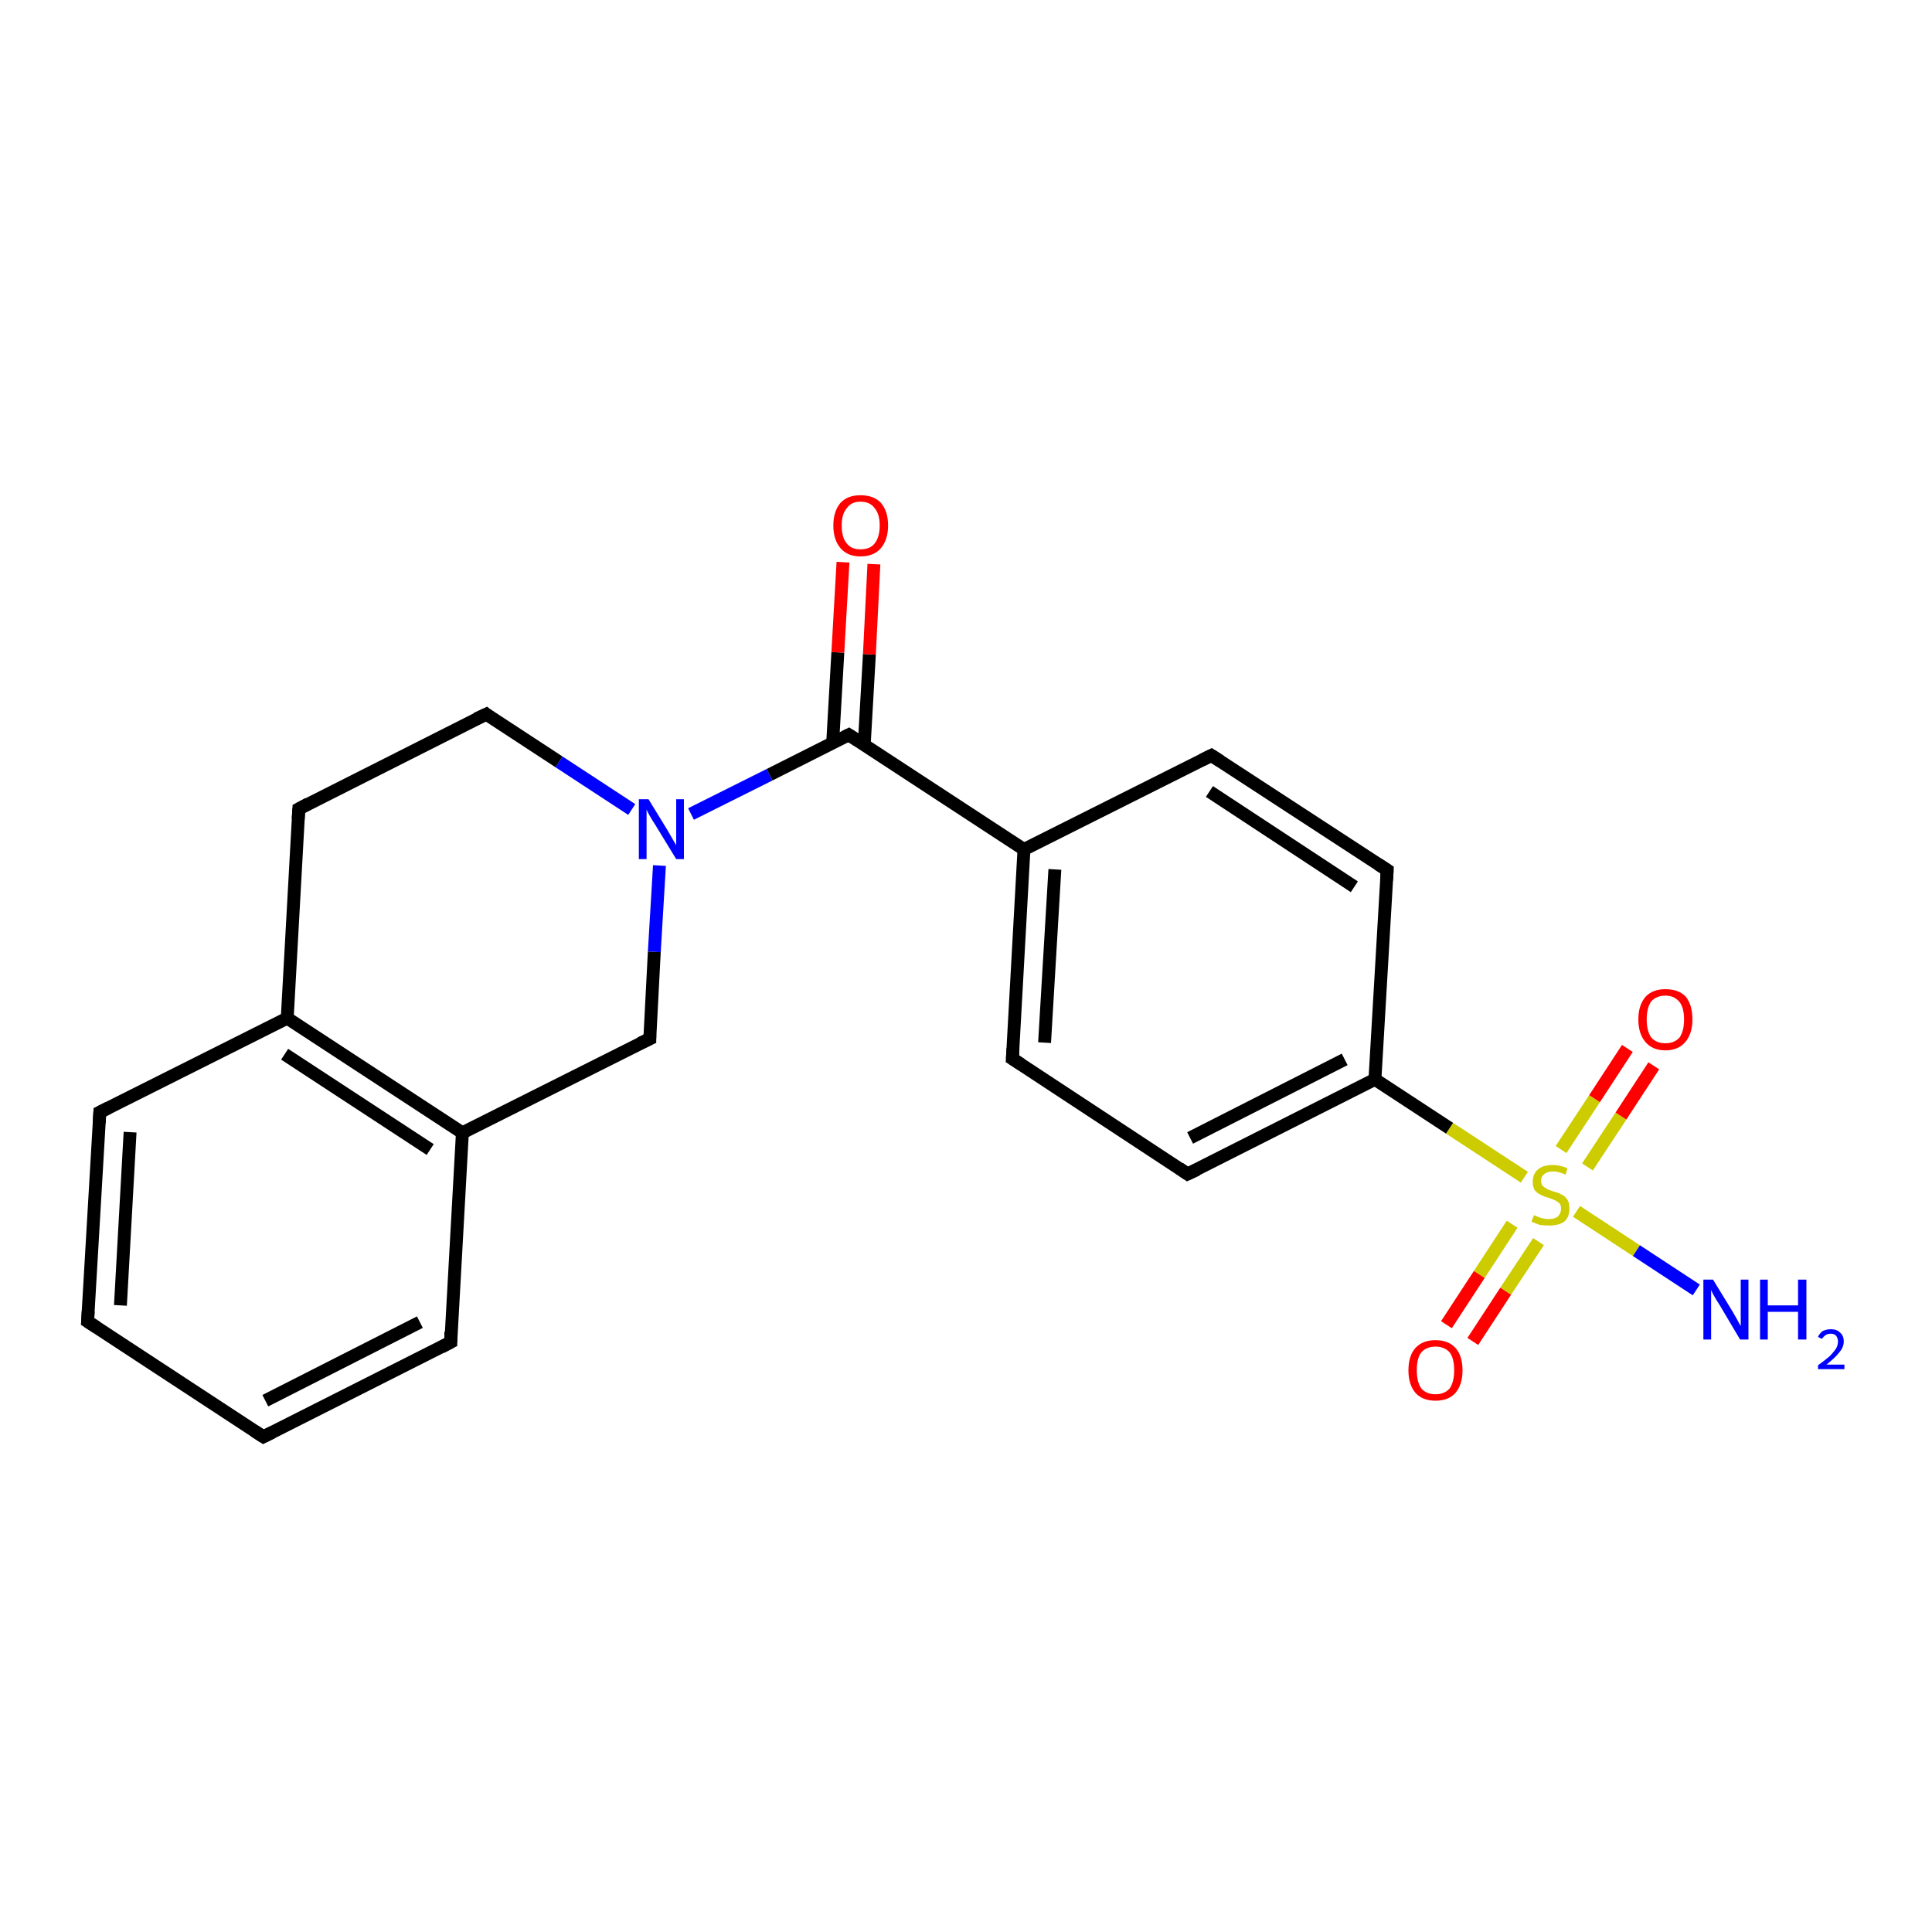 <?xml version='1.0' encoding='iso-8859-1'?>
<svg version='1.1' baseProfile='full'
              xmlns='http://www.w3.org/2000/svg'
                      xmlns:rdkit='http://www.rdkit.org/xml'
                      xmlns:xlink='http://www.w3.org/1999/xlink'
                  xml:space='preserve'
width='300px' height='300px' viewBox='0 0 300 300'>
<!-- END OF HEADER -->
<rect style='opacity:1.0;fill:#FFFFFF;stroke:none' width='300.0' height='300.0' x='0.0' y='0.0'> </rect>
<path class='bond-0 atom-0 atom-1' d='M 70.0,208.4 L 40.9,223.1' style='fill:none;fill-rule:evenodd;stroke:#000000;stroke-width:2.0px;stroke-linecap:butt;stroke-linejoin:miter;stroke-opacity:1' />
<path class='bond-0 atom-0 atom-1' d='M 65.2,205.3 L 41.2,217.5' style='fill:none;fill-rule:evenodd;stroke:#000000;stroke-width:2.0px;stroke-linecap:butt;stroke-linejoin:miter;stroke-opacity:1' />
<path class='bond-1 atom-1 atom-2' d='M 40.9,223.1 L 13.6,205.2' style='fill:none;fill-rule:evenodd;stroke:#000000;stroke-width:2.0px;stroke-linecap:butt;stroke-linejoin:miter;stroke-opacity:1' />
<path class='bond-2 atom-2 atom-3' d='M 13.6,205.2 L 15.5,172.7' style='fill:none;fill-rule:evenodd;stroke:#000000;stroke-width:2.0px;stroke-linecap:butt;stroke-linejoin:miter;stroke-opacity:1' />
<path class='bond-2 atom-2 atom-3' d='M 18.7,202.7 L 20.2,175.8' style='fill:none;fill-rule:evenodd;stroke:#000000;stroke-width:2.0px;stroke-linecap:butt;stroke-linejoin:miter;stroke-opacity:1' />
<path class='bond-3 atom-3 atom-4' d='M 15.5,172.7 L 44.6,158.1' style='fill:none;fill-rule:evenodd;stroke:#000000;stroke-width:2.0px;stroke-linecap:butt;stroke-linejoin:miter;stroke-opacity:1' />
<path class='bond-4 atom-4 atom-5' d='M 44.6,158.1 L 71.8,175.9' style='fill:none;fill-rule:evenodd;stroke:#000000;stroke-width:2.0px;stroke-linecap:butt;stroke-linejoin:miter;stroke-opacity:1' />
<path class='bond-4 atom-4 atom-5' d='M 44.2,163.7 L 66.8,178.5' style='fill:none;fill-rule:evenodd;stroke:#000000;stroke-width:2.0px;stroke-linecap:butt;stroke-linejoin:miter;stroke-opacity:1' />
<path class='bond-5 atom-5 atom-6' d='M 71.8,175.9 L 100.9,161.3' style='fill:none;fill-rule:evenodd;stroke:#000000;stroke-width:2.0px;stroke-linecap:butt;stroke-linejoin:miter;stroke-opacity:1' />
<path class='bond-6 atom-6 atom-7' d='M 100.9,161.3 L 101.6,147.8' style='fill:none;fill-rule:evenodd;stroke:#000000;stroke-width:2.0px;stroke-linecap:butt;stroke-linejoin:miter;stroke-opacity:1' />
<path class='bond-6 atom-6 atom-7' d='M 101.6,147.8 L 102.4,134.4' style='fill:none;fill-rule:evenodd;stroke:#0000FF;stroke-width:2.0px;stroke-linecap:butt;stroke-linejoin:miter;stroke-opacity:1' />
<path class='bond-7 atom-7 atom-8' d='M 107.3,126.4 L 119.5,120.3' style='fill:none;fill-rule:evenodd;stroke:#0000FF;stroke-width:2.0px;stroke-linecap:butt;stroke-linejoin:miter;stroke-opacity:1' />
<path class='bond-7 atom-7 atom-8' d='M 119.5,120.3 L 131.8,114.1' style='fill:none;fill-rule:evenodd;stroke:#000000;stroke-width:2.0px;stroke-linecap:butt;stroke-linejoin:miter;stroke-opacity:1' />
<path class='bond-8 atom-8 atom-9' d='M 131.8,114.1 L 159.0,131.9' style='fill:none;fill-rule:evenodd;stroke:#000000;stroke-width:2.0px;stroke-linecap:butt;stroke-linejoin:miter;stroke-opacity:1' />
<path class='bond-9 atom-9 atom-10' d='M 159.0,131.9 L 157.2,164.4' style='fill:none;fill-rule:evenodd;stroke:#000000;stroke-width:2.0px;stroke-linecap:butt;stroke-linejoin:miter;stroke-opacity:1' />
<path class='bond-9 atom-9 atom-10' d='M 163.8,135.0 L 162.2,161.9' style='fill:none;fill-rule:evenodd;stroke:#000000;stroke-width:2.0px;stroke-linecap:butt;stroke-linejoin:miter;stroke-opacity:1' />
<path class='bond-10 atom-10 atom-11' d='M 157.2,164.4 L 184.4,182.3' style='fill:none;fill-rule:evenodd;stroke:#000000;stroke-width:2.0px;stroke-linecap:butt;stroke-linejoin:miter;stroke-opacity:1' />
<path class='bond-11 atom-11 atom-12' d='M 184.4,182.3 L 213.5,167.6' style='fill:none;fill-rule:evenodd;stroke:#000000;stroke-width:2.0px;stroke-linecap:butt;stroke-linejoin:miter;stroke-opacity:1' />
<path class='bond-11 atom-11 atom-12' d='M 184.8,176.7 L 208.8,164.5' style='fill:none;fill-rule:evenodd;stroke:#000000;stroke-width:2.0px;stroke-linecap:butt;stroke-linejoin:miter;stroke-opacity:1' />
<path class='bond-12 atom-12 atom-13' d='M 213.5,167.6 L 215.4,135.1' style='fill:none;fill-rule:evenodd;stroke:#000000;stroke-width:2.0px;stroke-linecap:butt;stroke-linejoin:miter;stroke-opacity:1' />
<path class='bond-13 atom-13 atom-14' d='M 215.4,135.1 L 188.1,117.3' style='fill:none;fill-rule:evenodd;stroke:#000000;stroke-width:2.0px;stroke-linecap:butt;stroke-linejoin:miter;stroke-opacity:1' />
<path class='bond-13 atom-13 atom-14' d='M 210.3,137.7 L 187.8,122.9' style='fill:none;fill-rule:evenodd;stroke:#000000;stroke-width:2.0px;stroke-linecap:butt;stroke-linejoin:miter;stroke-opacity:1' />
<path class='bond-14 atom-12 atom-15' d='M 213.5,167.6 L 225.1,175.2' style='fill:none;fill-rule:evenodd;stroke:#000000;stroke-width:2.0px;stroke-linecap:butt;stroke-linejoin:miter;stroke-opacity:1' />
<path class='bond-14 atom-12 atom-15' d='M 225.1,175.2 L 236.7,182.8' style='fill:none;fill-rule:evenodd;stroke:#CCCC00;stroke-width:2.0px;stroke-linecap:butt;stroke-linejoin:miter;stroke-opacity:1' />
<path class='bond-15 atom-15 atom-16' d='M 234.8,190.1 L 229.7,197.9' style='fill:none;fill-rule:evenodd;stroke:#CCCC00;stroke-width:2.0px;stroke-linecap:butt;stroke-linejoin:miter;stroke-opacity:1' />
<path class='bond-15 atom-15 atom-16' d='M 229.7,197.9 L 224.6,205.7' style='fill:none;fill-rule:evenodd;stroke:#FF0000;stroke-width:2.0px;stroke-linecap:butt;stroke-linejoin:miter;stroke-opacity:1' />
<path class='bond-15 atom-15 atom-16' d='M 238.9,192.8 L 233.8,200.5' style='fill:none;fill-rule:evenodd;stroke:#CCCC00;stroke-width:2.0px;stroke-linecap:butt;stroke-linejoin:miter;stroke-opacity:1' />
<path class='bond-15 atom-15 atom-16' d='M 233.8,200.5 L 228.7,208.3' style='fill:none;fill-rule:evenodd;stroke:#FF0000;stroke-width:2.0px;stroke-linecap:butt;stroke-linejoin:miter;stroke-opacity:1' />
<path class='bond-16 atom-15 atom-17' d='M 246.5,181.2 L 251.7,173.3' style='fill:none;fill-rule:evenodd;stroke:#CCCC00;stroke-width:2.0px;stroke-linecap:butt;stroke-linejoin:miter;stroke-opacity:1' />
<path class='bond-16 atom-15 atom-17' d='M 251.7,173.3 L 256.8,165.5' style='fill:none;fill-rule:evenodd;stroke:#FF0000;stroke-width:2.0px;stroke-linecap:butt;stroke-linejoin:miter;stroke-opacity:1' />
<path class='bond-16 atom-15 atom-17' d='M 242.4,178.5 L 247.6,170.6' style='fill:none;fill-rule:evenodd;stroke:#CCCC00;stroke-width:2.0px;stroke-linecap:butt;stroke-linejoin:miter;stroke-opacity:1' />
<path class='bond-16 atom-15 atom-17' d='M 247.6,170.6 L 252.7,162.8' style='fill:none;fill-rule:evenodd;stroke:#FF0000;stroke-width:2.0px;stroke-linecap:butt;stroke-linejoin:miter;stroke-opacity:1' />
<path class='bond-17 atom-15 atom-18' d='M 244.8,188.1 L 254.1,194.2' style='fill:none;fill-rule:evenodd;stroke:#CCCC00;stroke-width:2.0px;stroke-linecap:butt;stroke-linejoin:miter;stroke-opacity:1' />
<path class='bond-17 atom-15 atom-18' d='M 254.1,194.2 L 263.4,200.3' style='fill:none;fill-rule:evenodd;stroke:#0000FF;stroke-width:2.0px;stroke-linecap:butt;stroke-linejoin:miter;stroke-opacity:1' />
<path class='bond-18 atom-8 atom-19' d='M 134.2,115.6 L 135.0,101.6' style='fill:none;fill-rule:evenodd;stroke:#000000;stroke-width:2.0px;stroke-linecap:butt;stroke-linejoin:miter;stroke-opacity:1' />
<path class='bond-18 atom-8 atom-19' d='M 135.0,101.6 L 135.7,87.6' style='fill:none;fill-rule:evenodd;stroke:#FF0000;stroke-width:2.0px;stroke-linecap:butt;stroke-linejoin:miter;stroke-opacity:1' />
<path class='bond-18 atom-8 atom-19' d='M 129.3,115.3 L 130.1,101.3' style='fill:none;fill-rule:evenodd;stroke:#000000;stroke-width:2.0px;stroke-linecap:butt;stroke-linejoin:miter;stroke-opacity:1' />
<path class='bond-18 atom-8 atom-19' d='M 130.1,101.3 L 130.9,87.3' style='fill:none;fill-rule:evenodd;stroke:#FF0000;stroke-width:2.0px;stroke-linecap:butt;stroke-linejoin:miter;stroke-opacity:1' />
<path class='bond-19 atom-7 atom-20' d='M 98.1,125.7 L 86.8,118.3' style='fill:none;fill-rule:evenodd;stroke:#0000FF;stroke-width:2.0px;stroke-linecap:butt;stroke-linejoin:miter;stroke-opacity:1' />
<path class='bond-19 atom-7 atom-20' d='M 86.8,118.3 L 75.5,110.9' style='fill:none;fill-rule:evenodd;stroke:#000000;stroke-width:2.0px;stroke-linecap:butt;stroke-linejoin:miter;stroke-opacity:1' />
<path class='bond-20 atom-20 atom-21' d='M 75.5,110.9 L 46.4,125.6' style='fill:none;fill-rule:evenodd;stroke:#000000;stroke-width:2.0px;stroke-linecap:butt;stroke-linejoin:miter;stroke-opacity:1' />
<path class='bond-21 atom-5 atom-0' d='M 71.8,175.9 L 70.0,208.4' style='fill:none;fill-rule:evenodd;stroke:#000000;stroke-width:2.0px;stroke-linecap:butt;stroke-linejoin:miter;stroke-opacity:1' />
<path class='bond-22 atom-14 atom-9' d='M 188.1,117.3 L 159.0,131.9' style='fill:none;fill-rule:evenodd;stroke:#000000;stroke-width:2.0px;stroke-linecap:butt;stroke-linejoin:miter;stroke-opacity:1' />
<path class='bond-23 atom-21 atom-4' d='M 46.4,125.6 L 44.6,158.1' style='fill:none;fill-rule:evenodd;stroke:#000000;stroke-width:2.0px;stroke-linecap:butt;stroke-linejoin:miter;stroke-opacity:1' />
<path d='M 68.5,209.2 L 70.0,208.4 L 70.0,206.8' style='fill:none;stroke:#000000;stroke-width:2.0px;stroke-linecap:butt;stroke-linejoin:miter;stroke-opacity:1;' />
<path d='M 42.3,222.4 L 40.9,223.1 L 39.5,222.2' style='fill:none;stroke:#000000;stroke-width:2.0px;stroke-linecap:butt;stroke-linejoin:miter;stroke-opacity:1;' />
<path d='M 15.0,206.1 L 13.6,205.2 L 13.7,203.6' style='fill:none;stroke:#000000;stroke-width:2.0px;stroke-linecap:butt;stroke-linejoin:miter;stroke-opacity:1;' />
<path d='M 15.4,174.4 L 15.5,172.7 L 16.9,172.0' style='fill:none;stroke:#000000;stroke-width:2.0px;stroke-linecap:butt;stroke-linejoin:miter;stroke-opacity:1;' />
<path d='M 99.4,162.0 L 100.9,161.3 L 100.9,160.6' style='fill:none;stroke:#000000;stroke-width:2.0px;stroke-linecap:butt;stroke-linejoin:miter;stroke-opacity:1;' />
<path d='M 131.2,114.4 L 131.8,114.1 L 133.2,115.0' style='fill:none;stroke:#000000;stroke-width:2.0px;stroke-linecap:butt;stroke-linejoin:miter;stroke-opacity:1;' />
<path d='M 157.3,162.8 L 157.2,164.4 L 158.6,165.3' style='fill:none;stroke:#000000;stroke-width:2.0px;stroke-linecap:butt;stroke-linejoin:miter;stroke-opacity:1;' />
<path d='M 183.1,181.4 L 184.4,182.3 L 185.9,181.6' style='fill:none;stroke:#000000;stroke-width:2.0px;stroke-linecap:butt;stroke-linejoin:miter;stroke-opacity:1;' />
<path d='M 215.3,136.7 L 215.4,135.1 L 214.0,134.2' style='fill:none;stroke:#000000;stroke-width:2.0px;stroke-linecap:butt;stroke-linejoin:miter;stroke-opacity:1;' />
<path d='M 189.5,118.2 L 188.1,117.3 L 186.7,118.0' style='fill:none;stroke:#000000;stroke-width:2.0px;stroke-linecap:butt;stroke-linejoin:miter;stroke-opacity:1;' />
<path d='M 76.0,111.3 L 75.5,110.9 L 74.0,111.6' style='fill:none;stroke:#000000;stroke-width:2.0px;stroke-linecap:butt;stroke-linejoin:miter;stroke-opacity:1;' />
<path d='M 47.9,124.8 L 46.4,125.6 L 46.3,127.2' style='fill:none;stroke:#000000;stroke-width:2.0px;stroke-linecap:butt;stroke-linejoin:miter;stroke-opacity:1;' />
<path class='atom-7' d='M 100.7 124.1
L 103.7 129.0
Q 104.0 129.5, 104.5 130.4
Q 105.0 131.2, 105.0 131.3
L 105.0 124.1
L 106.2 124.1
L 106.2 133.4
L 105.0 133.4
L 101.7 128.0
Q 101.3 127.4, 100.9 126.7
Q 100.5 126.0, 100.4 125.7
L 100.4 133.4
L 99.2 133.4
L 99.2 124.1
L 100.7 124.1
' fill='#0000FF'/>
<path class='atom-15' d='M 238.2 188.7
Q 238.3 188.7, 238.7 188.9
Q 239.1 189.1, 239.6 189.2
Q 240.1 189.3, 240.5 189.3
Q 241.4 189.3, 241.9 188.9
Q 242.4 188.4, 242.4 187.7
Q 242.4 187.2, 242.2 186.9
Q 241.9 186.6, 241.5 186.4
Q 241.1 186.2, 240.5 186.0
Q 239.7 185.8, 239.2 185.5
Q 238.7 185.3, 238.3 184.8
Q 238.0 184.3, 238.0 183.5
Q 238.0 182.3, 238.8 181.6
Q 239.6 180.9, 241.1 180.9
Q 242.2 180.9, 243.4 181.4
L 243.1 182.4
Q 242.0 181.9, 241.2 181.9
Q 240.3 181.9, 239.8 182.3
Q 239.3 182.7, 239.3 183.3
Q 239.3 183.8, 239.5 184.1
Q 239.8 184.4, 240.2 184.6
Q 240.5 184.8, 241.2 185.0
Q 242.0 185.2, 242.5 185.5
Q 243.0 185.7, 243.4 186.3
Q 243.7 186.8, 243.7 187.7
Q 243.7 189.0, 242.9 189.7
Q 242.0 190.3, 240.6 190.3
Q 239.8 190.3, 239.1 190.2
Q 238.5 190.0, 237.8 189.7
L 238.2 188.7
' fill='#CCCC00'/>
<path class='atom-16' d='M 218.7 212.8
Q 218.7 210.5, 219.8 209.3
Q 220.9 208.1, 222.9 208.1
Q 224.9 208.1, 226.0 209.3
Q 227.1 210.5, 227.1 212.8
Q 227.1 215.0, 226.0 216.3
Q 224.9 217.5, 222.9 217.5
Q 220.9 217.5, 219.8 216.3
Q 218.7 215.0, 218.7 212.8
M 222.9 216.5
Q 224.3 216.5, 225.1 215.6
Q 225.8 214.6, 225.8 212.8
Q 225.8 210.9, 225.1 210.0
Q 224.3 209.1, 222.9 209.1
Q 221.5 209.1, 220.7 210.0
Q 220.0 210.9, 220.0 212.8
Q 220.0 214.6, 220.7 215.6
Q 221.5 216.5, 222.9 216.5
' fill='#FF0000'/>
<path class='atom-17' d='M 254.4 158.3
Q 254.4 156.1, 255.5 154.8
Q 256.6 153.6, 258.6 153.6
Q 260.7 153.6, 261.8 154.8
Q 262.8 156.1, 262.8 158.3
Q 262.8 160.5, 261.7 161.8
Q 260.6 163.1, 258.6 163.1
Q 256.6 163.1, 255.5 161.8
Q 254.4 160.5, 254.4 158.3
M 258.6 162.0
Q 260.0 162.0, 260.8 161.1
Q 261.5 160.1, 261.5 158.3
Q 261.5 156.5, 260.8 155.6
Q 260.0 154.6, 258.6 154.6
Q 257.2 154.6, 256.4 155.5
Q 255.7 156.5, 255.7 158.3
Q 255.7 160.1, 256.4 161.1
Q 257.2 162.0, 258.6 162.0
' fill='#FF0000'/>
<path class='atom-18' d='M 266.0 198.7
L 269.0 203.6
Q 269.3 204.1, 269.8 205.0
Q 270.2 205.8, 270.3 205.9
L 270.3 198.7
L 271.5 198.7
L 271.5 208.0
L 270.2 208.0
L 267.0 202.6
Q 266.6 202.0, 266.2 201.3
Q 265.8 200.6, 265.7 200.3
L 265.7 208.0
L 264.5 208.0
L 264.5 198.7
L 266.0 198.7
' fill='#0000FF'/>
<path class='atom-18' d='M 273.3 198.7
L 274.5 198.7
L 274.5 202.7
L 279.2 202.7
L 279.2 198.7
L 280.5 198.7
L 280.5 208.0
L 279.2 208.0
L 279.2 203.7
L 274.5 203.7
L 274.5 208.0
L 273.3 208.0
L 273.3 198.7
' fill='#0000FF'/>
<path class='atom-18' d='M 282.3 207.6
Q 282.5 207.1, 283.0 206.7
Q 283.6 206.4, 284.3 206.4
Q 285.2 206.4, 285.7 206.9
Q 286.3 207.4, 286.3 208.3
Q 286.3 209.2, 285.6 210.0
Q 284.9 210.9, 283.6 211.9
L 286.4 211.9
L 286.4 212.6
L 282.3 212.6
L 282.3 212.0
Q 283.4 211.2, 284.1 210.6
Q 284.7 210.0, 285.1 209.4
Q 285.4 208.9, 285.4 208.3
Q 285.4 207.8, 285.1 207.4
Q 284.8 207.1, 284.3 207.1
Q 283.8 207.1, 283.5 207.3
Q 283.2 207.5, 282.9 207.9
L 282.3 207.6
' fill='#0000FF'/>
<path class='atom-19' d='M 129.4 81.6
Q 129.4 79.4, 130.5 78.1
Q 131.6 76.9, 133.6 76.9
Q 135.7 76.9, 136.8 78.1
Q 137.9 79.4, 137.9 81.6
Q 137.9 83.8, 136.8 85.1
Q 135.7 86.4, 133.6 86.4
Q 131.6 86.4, 130.5 85.1
Q 129.4 83.8, 129.4 81.6
M 133.6 85.3
Q 135.1 85.3, 135.8 84.4
Q 136.6 83.4, 136.6 81.6
Q 136.6 79.8, 135.8 78.9
Q 135.1 77.9, 133.6 77.9
Q 132.2 77.9, 131.5 78.9
Q 130.7 79.8, 130.7 81.6
Q 130.7 83.5, 131.5 84.4
Q 132.2 85.3, 133.6 85.3
' fill='#FF0000'/>
</svg>
